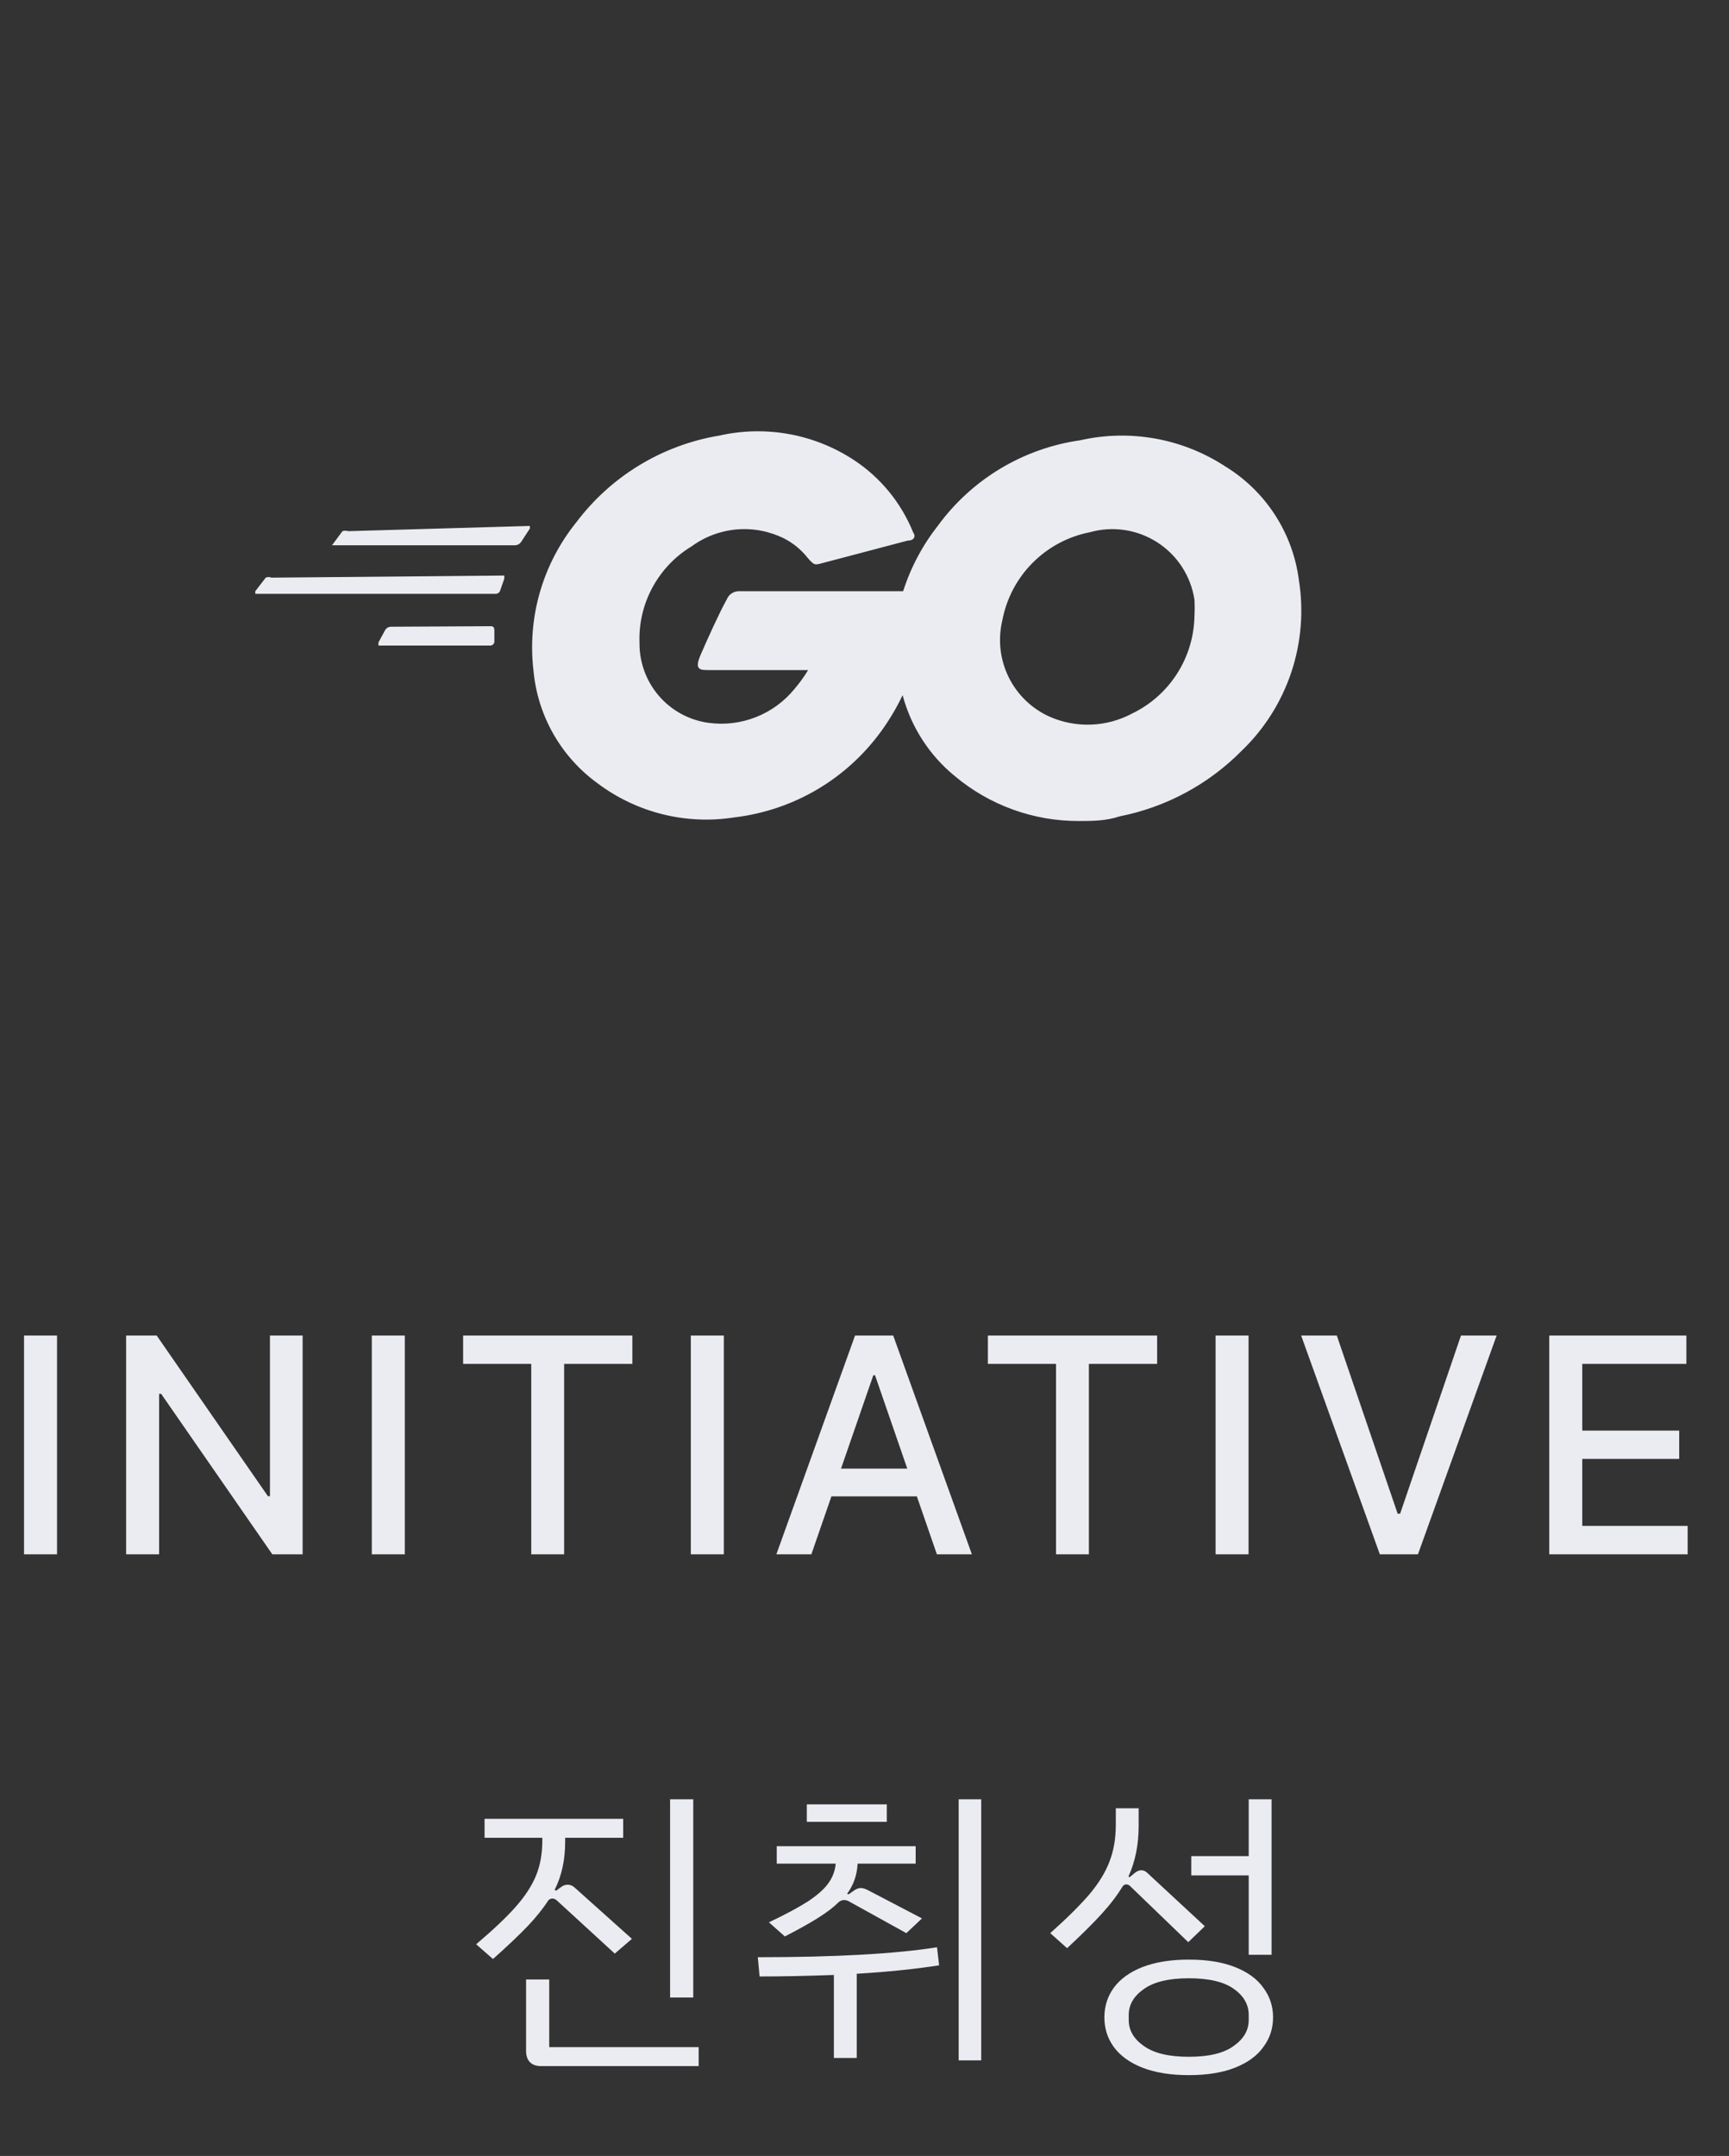 <svg width="69" height="86" viewBox="0 0 69 86" fill="none" xmlns="http://www.w3.org/2000/svg">
<rect x="0" y="0" width="69" height="86" fill="#333333" stroke="none"/>
<path d="M2.276 53.273V62H0.959V53.273H2.276ZM12.077 53.273V62H10.867L6.431 55.599H6.35V62H5.033V53.273H6.252L10.692 59.682H10.773V53.273H12.077ZM16.155 53.273V62H14.838V53.273H16.155ZM18.482 54.406V53.273H25.236V54.406H22.513V62H21.201V54.406H18.482ZM28.886 53.273V62H27.569V53.273H28.886ZM32.38 62H30.983L34.123 53.273H35.645L38.785 62H37.388L34.92 54.858H34.852L32.38 62ZM32.615 58.582H37.149V59.69H32.615V58.582ZM39.424 54.406V53.273H46.178V54.406H43.455V62H42.143V54.406H39.424ZM49.827 53.273V62H48.511V53.273H49.827ZM53.348 53.273L55.777 60.381H55.875L58.304 53.273H59.727L56.587 62H55.065L51.925 53.273H53.348ZM61.827 62V53.273H67.299V54.406H63.144V57.065H67.013V58.195H63.144V60.867H67.35V62H61.827Z" fill="#EBECF1"/>
<path d="M27.666 79.68H26.742V71.772H27.666V79.68ZM22.038 75.732C21.982 75.732 21.93 75.756 21.882 75.804C21.666 76.14 21.39 76.484 21.054 76.836C20.718 77.188 20.258 77.624 19.674 78.144L19.002 77.556C19.682 76.98 20.206 76.484 20.574 76.068C20.95 75.644 21.222 75.228 21.39 74.82C21.558 74.412 21.642 73.948 21.642 73.428V73.308H19.338V72.552H24.87V73.308H22.554V73.476C22.554 74.196 22.414 74.832 22.134 75.384L22.194 75.42L22.386 75.276C22.474 75.212 22.562 75.18 22.65 75.18C22.754 75.18 22.846 75.216 22.926 75.288L25.218 77.34L24.534 77.928L22.218 75.804C22.162 75.756 22.102 75.732 22.038 75.732ZM27.882 81.66V82.416H21.594C21.402 82.416 21.254 82.364 21.15 82.26C21.046 82.156 20.994 82.004 20.994 81.804V78.96H21.918V81.66H27.882ZM39.158 71.772V82.188H38.258V71.772H39.158ZM35.39 72.672H32.198V71.976H35.39V72.672ZM33.35 74.34H30.998V73.644H36.542V74.34H34.226C34.202 74.796 34.062 75.196 33.806 75.54L33.866 75.564L34.07 75.42C34.166 75.348 34.262 75.312 34.358 75.312C34.43 75.312 34.522 75.34 34.634 75.396L36.794 76.524L36.17 77.112L33.914 75.864C33.842 75.816 33.766 75.792 33.686 75.792C33.614 75.792 33.546 75.816 33.482 75.864C33.274 76.072 32.998 76.284 32.654 76.5C32.31 76.716 31.866 76.964 31.322 77.244L30.686 76.68C31.342 76.368 31.858 76.092 32.234 75.852C32.61 75.604 32.882 75.364 33.05 75.132C33.226 74.892 33.326 74.628 33.35 74.34ZM37.478 78.396C36.502 78.548 35.406 78.66 34.19 78.732V82.092H33.278V78.78C32.198 78.82 31.21 78.84 30.314 78.84L30.242 78.072C33.33 78.072 35.714 77.94 37.394 77.676L37.478 78.396ZM49.833 74.808H47.541V74.04H49.833V71.772H50.745V77.976H49.833V74.808ZM44.949 75.168C44.893 75.168 44.845 75.192 44.805 75.24C44.589 75.6 44.305 75.972 43.953 76.356C43.609 76.732 43.153 77.184 42.585 77.712L41.913 77.112C42.593 76.504 43.117 75.984 43.485 75.552C43.853 75.112 44.117 74.68 44.277 74.256C44.445 73.824 44.529 73.336 44.529 72.792V72.132H45.441V72.84C45.441 73.584 45.305 74.256 45.033 74.856L45.081 74.88L45.285 74.712C45.373 74.64 45.461 74.604 45.549 74.604C45.637 74.604 45.717 74.64 45.789 74.712L48.081 76.836L47.421 77.472L45.105 75.24C45.057 75.192 45.005 75.168 44.949 75.168ZM50.805 80.472C50.805 80.912 50.677 81.304 50.421 81.648C50.173 82 49.797 82.276 49.293 82.476C48.789 82.676 48.173 82.776 47.445 82.776C46.717 82.776 46.097 82.676 45.585 82.476C45.081 82.276 44.701 82 44.445 81.648C44.197 81.304 44.073 80.912 44.073 80.472C44.073 80.032 44.197 79.64 44.445 79.296C44.701 78.944 45.081 78.668 45.585 78.468C46.097 78.268 46.717 78.168 47.445 78.168C48.173 78.168 48.789 78.268 49.293 78.468C49.797 78.668 50.173 78.944 50.421 79.296C50.677 79.64 50.805 80.032 50.805 80.472ZM49.833 80.376C49.833 79.96 49.633 79.612 49.233 79.332C48.841 79.052 48.245 78.912 47.445 78.912C46.645 78.912 46.045 79.056 45.645 79.344C45.245 79.624 45.045 79.968 45.045 80.376V80.58C45.045 80.988 45.245 81.332 45.645 81.612C46.045 81.9 46.645 82.044 47.445 82.044C48.245 82.044 48.841 81.9 49.233 81.612C49.633 81.332 49.833 80.988 49.833 80.58V80.376Z" fill="#EBECF1"/>
<path d="M13.896 21.188C13.821 21.164 13.741 21.164 13.667 21.188L13.25 21.75H20.583C20.625 21.744 20.664 21.73 20.7 21.709C20.736 21.687 20.767 21.659 20.792 21.625L21.146 21.083V20.979L13.896 21.188ZM10.833 23.042C10.797 23.026 10.758 23.018 10.719 23.018C10.679 23.018 10.64 23.026 10.604 23.042L10.188 23.583V23.688H19.771C19.811 23.69 19.852 23.679 19.886 23.656C19.919 23.634 19.945 23.601 19.958 23.563L20.125 23.083V22.958L10.833 23.042ZM15.583 25C15.541 25.003 15.501 25.016 15.464 25.038C15.428 25.06 15.398 25.09 15.375 25.125L15.104 25.625V25.75H19.583C19.62 25.746 19.655 25.729 19.681 25.702C19.708 25.676 19.725 25.641 19.729 25.604V25.125C19.729 25.125 19.729 24.979 19.604 24.979L15.583 25ZM48.896 18.604C48.05 18.051 47.101 17.674 46.106 17.495C45.111 17.316 44.09 17.339 43.104 17.563C41.981 17.723 40.901 18.106 39.928 18.689C38.955 19.272 38.108 20.044 37.438 20.958C36.819 21.743 36.346 22.632 36.042 23.583H29.5C29.392 23.581 29.287 23.611 29.197 23.671C29.108 23.73 29.039 23.816 29 23.917C28.708 24.438 28.229 25.5 27.958 26.125C27.688 26.75 27.958 26.729 28.333 26.729H32.25C32.09 26.993 31.909 27.244 31.708 27.479C31.3 27.981 30.769 28.369 30.167 28.606C29.565 28.843 28.912 28.922 28.271 28.833C27.503 28.727 26.801 28.345 26.295 27.758C25.789 27.172 25.514 26.421 25.521 25.646C25.492 24.876 25.67 24.112 26.037 23.435C26.403 22.757 26.944 22.189 27.604 21.792C28.131 21.407 28.754 21.174 29.404 21.119C30.054 21.064 30.707 21.189 31.292 21.479C31.656 21.666 31.976 21.928 32.229 22.25C32.5 22.563 32.521 22.542 32.833 22.458L36.229 21.563C36.479 21.563 36.562 21.396 36.438 21.229C35.962 20.054 35.141 19.052 34.083 18.354C33.299 17.838 32.419 17.485 31.496 17.317C30.572 17.149 29.624 17.168 28.708 17.375C26.432 17.752 24.388 18.99 23 20.833C22.333 21.659 21.838 22.609 21.544 23.629C21.251 24.649 21.165 25.717 21.292 26.771C21.375 27.657 21.647 28.515 22.089 29.287C22.531 30.06 23.133 30.729 23.854 31.25C24.627 31.83 25.508 32.249 26.446 32.481C27.384 32.714 28.358 32.756 29.312 32.604C30.473 32.467 31.592 32.09 32.6 31.499C33.607 30.907 34.481 30.113 35.167 29.167C35.495 28.715 35.781 28.234 36.021 27.729C36.359 28.998 37.088 30.128 38.104 30.958C39.493 32.123 41.25 32.758 43.062 32.75C43.583 32.75 44.125 32.75 44.688 32.563C46.529 32.199 48.22 31.292 49.542 29.958C50.449 29.09 51.131 28.015 51.53 26.824C51.929 25.634 52.033 24.364 51.833 23.125C51.712 22.2 51.385 21.314 50.877 20.532C50.369 19.749 49.692 19.091 48.896 18.604ZM45.188 28.458C44.681 28.73 44.12 28.883 43.546 28.904C42.972 28.926 42.4 28.816 41.875 28.583C41.166 28.261 40.591 27.703 40.249 27.003C39.907 26.304 39.819 25.507 40 24.75C40.163 23.88 40.584 23.079 41.209 22.451C41.833 21.824 42.631 21.398 43.5 21.229C43.951 21.103 44.424 21.074 44.888 21.144C45.351 21.214 45.794 21.382 46.188 21.636C46.582 21.89 46.917 22.224 47.172 22.617C47.427 23.011 47.596 23.454 47.667 23.917C47.679 24.139 47.679 24.361 47.667 24.583C47.652 25.395 47.412 26.187 46.974 26.871C46.537 27.555 45.918 28.105 45.188 28.458V28.458Z" fill="#EBECF1"/>
</svg>

